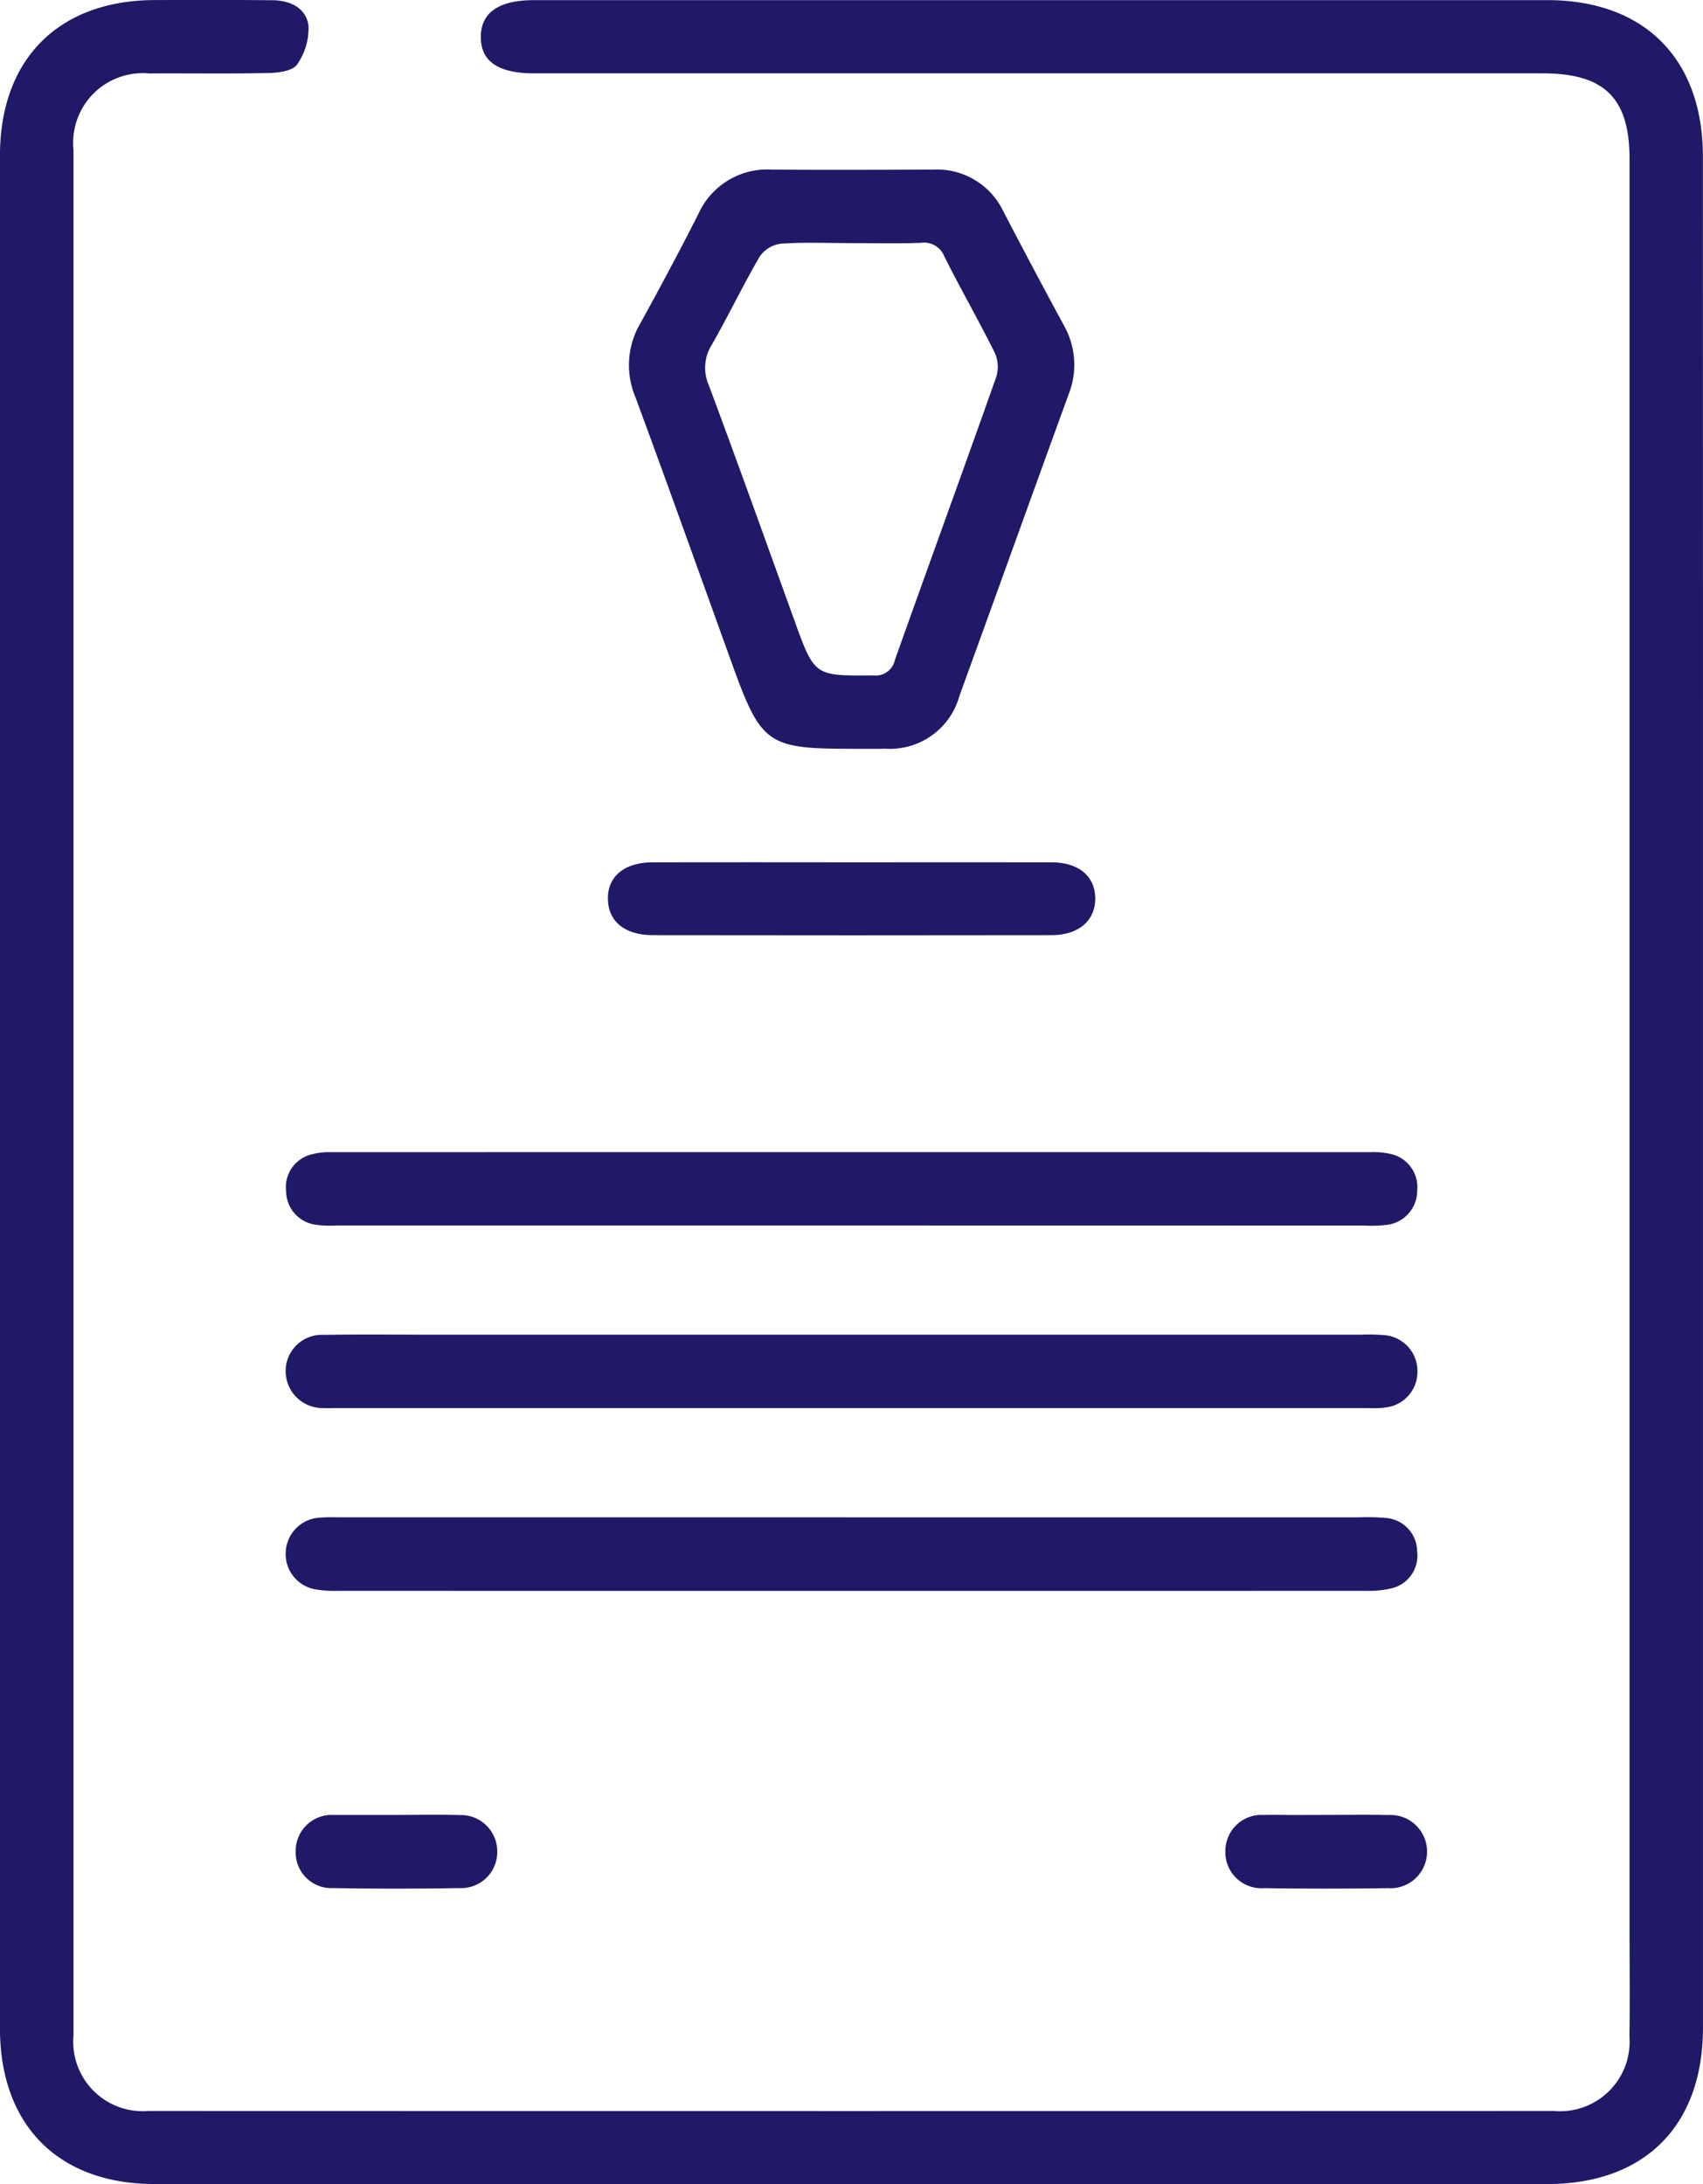 <svg xmlns="http://www.w3.org/2000/svg" width="87.49" height="112.203" viewBox="0 0 87.49 112.203">
  <g id="death_" data-name="death " transform="translate(2380.863 3999.713)">
    <path id="Path_1106" data-name="Path 1106" d="M-2293.374-3943.55q0,24,0,48c0,5.032-2.985,8.036-8,8.036q-35.777,0-71.553,0c-4.935,0-7.937-3.028-7.937-7.986q0-48.114,0-96.228c0-4.944,3.013-7.968,7.949-7.982,2.019-.006,4.038-.01,6.056.009.906.008,1.729.4,1.843,1.31a3.206,3.206,0,0,1-.588,1.994c-.218.323-.929.423-1.422.434-2.055.046-4.112.012-6.168.023a3.577,3.577,0,0,0-3.894,3.914q0,48.45,0,96.9a3.568,3.568,0,0,0,3.839,3.859q36.113.011,72.225,0a3.572,3.572,0,0,0,3.871-3.833c.03-1.869.006-3.739.006-5.608q0-45.422,0-90.845c0-3.117-1.288-4.391-4.443-4.391H-2353.4c-1.861,0-2.758-.607-2.762-1.863s.922-1.9,2.745-1.9q26.019,0,52.039,0c5,0,8,3.021,8,8.043Q-2293.372-3967.607-2293.374-3943.55Z" fill="#1f1967"/>
    <path id="Path_1107" data-name="Path 1107" d="M-2225.314-3931.116c-4.388,0-4.7-.222-6.206-4.393-1.647-4.561-3.275-9.129-4.956-13.677a4.239,4.239,0,0,1,.238-3.758q1.547-2.791,2.994-5.636a3.876,3.876,0,0,1,3.778-2.29c2.764.02,5.528.009,8.292,0a3.779,3.779,0,0,1,3.618,2.179q1.526,2.929,3.1,5.833a4.115,4.115,0,0,1,.227,3.56c-1.875,5.152-3.726,10.313-5.6,15.467a3.7,3.7,0,0,1-3.808,2.71C-2224.193-3931.106-2224.753-3931.115-2225.314-3931.116Zm-.1-25.978c-1.2,0-2.394-.053-3.583.031a1.567,1.567,0,0,0-1.086.651c-.865,1.48-1.606,3.034-2.457,4.523a2.223,2.223,0,0,0-.168,2.085c1.5,4.016,2.941,8.056,4.4,12.089,1.037,2.875,1.032,2.854,4.044,2.829a1.008,1.008,0,0,0,1.12-.792c1.724-4.849,3.49-9.683,5.205-14.534a1.766,1.766,0,0,0-.071-1.242c-.829-1.67-1.762-3.288-2.594-4.957a1.122,1.122,0,0,0-1.224-.695C-2223.025-3957.065-2224.221-3957.093-2225.416-3957.093Z" transform="translate(-111.745 -30.13)" fill="#1f1967"/>
    <path id="Path_1108" data-name="Path 1108" d="M-2286.265-3694.065q13.054,0,26.109,0a9.145,9.145,0,0,1,1.231.031,1.846,1.846,0,0,1,1.619,1.854,1.836,1.836,0,0,1-1.515,1.835,4.392,4.392,0,0,1-1,.05q-26.445,0-52.891,0c-.261,0-.524.012-.784,0a1.9,1.9,0,0,1-1.954-1.89,1.859,1.859,0,0,1,1.958-1.87c1.867-.032,3.735-.009,5.6-.009Z" transform="translate(-50.738 -237.082)" fill="#1f1967"/>
    <path id="Path_1109" data-name="Path 1109" d="M-2286.41-3732.089q-13.167,0-26.333,0a5.518,5.518,0,0,1-1.117-.042,1.748,1.748,0,0,1-1.5-1.708,1.73,1.73,0,0,1,1.262-1.891,3.635,3.635,0,0,1,1.1-.124q26.669-.008,53.339,0a3.885,3.885,0,0,1,1,.082,1.746,1.746,0,0,1,1.406,1.9,1.766,1.766,0,0,1-1.59,1.754,6.51,6.51,0,0,1-1.118.033Q-2273.187-3732.087-2286.41-3732.089Z" transform="translate(-50.803 -204.668)" fill="#1f1967"/>
    <path id="Path_1110" data-name="Path 1110" d="M-2286.292-3652.229q13.01,0,26.02,0a10.489,10.489,0,0,1,1.344.032,1.733,1.733,0,0,1,1.621,1.719,1.722,1.722,0,0,1-1.384,1.911,4.927,4.927,0,0,1-1.221.114q-26.413.007-52.825,0a6.108,6.108,0,0,1-1.115-.067,1.837,1.837,0,0,1-1.575-1.993,1.845,1.845,0,0,1,1.771-1.7c.372-.031.747-.017,1.121-.017Z" transform="translate(-50.752 -269.535)" fill="#1f1967"/>
    <path id="Path_1111" data-name="Path 1111" d="M-2229.07-3802.227c3.4,0,6.8-.005,10.2,0,1.375,0,2.213.689,2.245,1.8.033,1.163-.824,1.938-2.233,1.941q-10.251.016-20.5,0c-1.447,0-2.3-.72-2.305-1.874s.858-1.865,2.293-1.867Q-2234.223-3802.234-2229.07-3802.227Z" transform="translate(-107.971 -153.186)" fill="#1f1967"/>
    <path id="Path_1112" data-name="Path 1112" d="M-2307.976-3584.087c1.08,0,2.161-.024,3.241.006a1.869,1.869,0,0,1,1.945,1.874,1.855,1.855,0,0,1-1.945,1.877q-3.24.056-6.481,0a1.831,1.831,0,0,1-1.929-1.879,1.848,1.848,0,0,1,1.929-1.878c.037,0,.074,0,.112,0Z" transform="translate(-52.527 -322.388)" fill="#1f1967"/>
    <path id="Path_1113" data-name="Path 1113" d="M-2095.1-3584.081c1.081,0,2.161-.019,3.241.006a1.88,1.88,0,0,1,2,1.824,1.88,1.88,0,0,1-2.01,1.932q-3.185.046-6.37,0a1.851,1.851,0,0,1-1.979-1.945,1.851,1.851,0,0,1,1.992-1.813c.521-.018,1.043,0,1.565,0Z" transform="translate(-217.691 -322.395)" fill="#1f1967"/>
  </g>
</svg>
